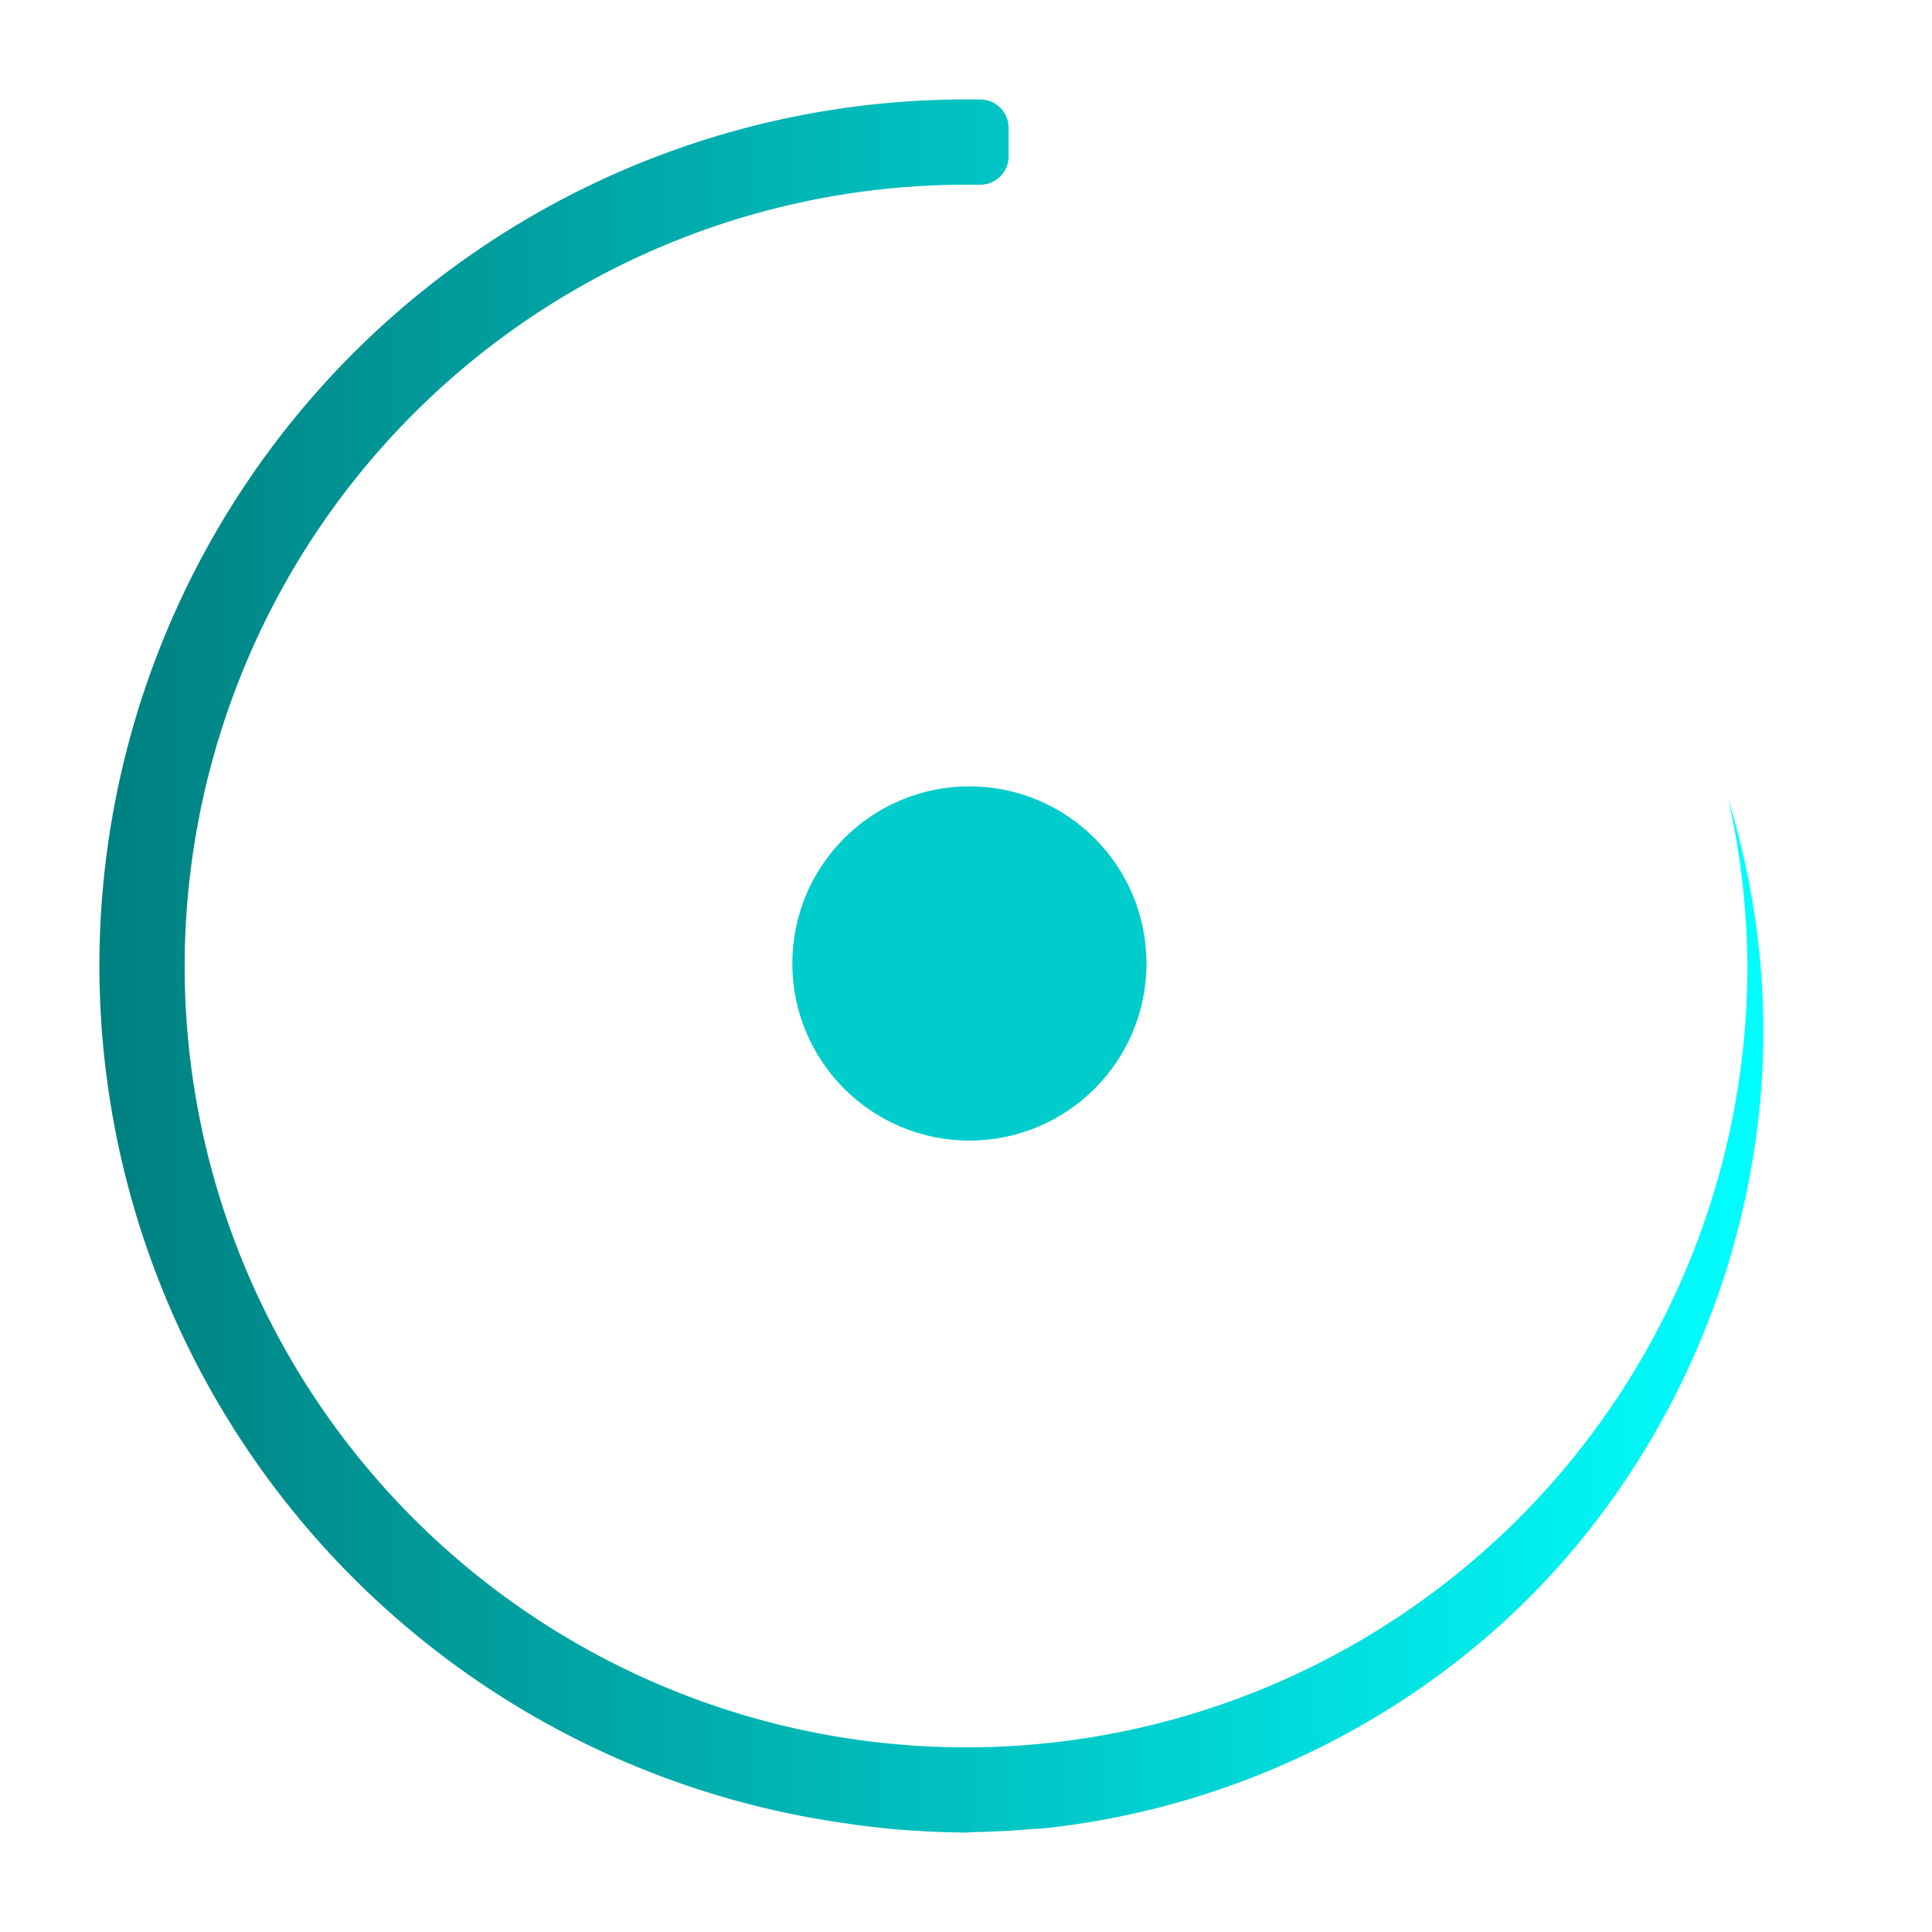 <?xml version="1.0" encoding="UTF-8" standalone="no"?>
<svg
   xmlns:dc="http://purl.org/dc/elements/1.1/"
   xmlns:cc="http://creativecommons.org/ns#"
   xmlns:rdf="http://www.w3.org/1999/02/22-rdf-syntax-ns#"
   xmlns:svg="http://www.w3.org/2000/svg"
   xmlns="http://www.w3.org/2000/svg"
   xmlns:xlink="http://www.w3.org/1999/xlink"
   xmlns:sodipodi="http://sodipodi.sourceforge.net/DTD/sodipodi-0.dtd"
   xmlns:inkscape="http://www.inkscape.org/namespaces/inkscape"
   width="136"
   height="136"
   viewBox="0 0 35.983 35.983"
   id="svg2"
   version="1.1"
   inkscape:version="1.0.1 (3bc2e813f5, 2020-09-07)"
   sodipodi:docname="busywidget.svg">
  <defs
     id="defs4">
    <linearGradient
       inkscape:collect="always"
       id="linearGradient869">
      <stop
         style="stop-color:#008080;stop-opacity:1"
         offset="0"
         id="stop865" />
      <stop
         style="stop-color:#00ffff;stop-opacity:1"
         offset="1"
         id="stop867" />
    </linearGradient>
    <style
       type="text/css"
       id="current-color-scheme">
      </style>
    <linearGradient
       inkscape:collect="always"
       xlink:href="#linearGradient869"
       id="linearGradient879"
       x1="146"
       y1="68"
       x2="263.125"
       y2="68"
       gradientUnits="userSpaceOnUse"
       gradientTransform="matrix(0.265,0,0,0.265,-37.306,249.375)" />
    <linearGradient
       inkscape:collect="always"
       xlink:href="#linearGradient869"
       id="linearGradient887"
       x1="197"
       y1="125"
       x2="215.33"
       y2="125"
       gradientUnits="userSpaceOnUse" />
    <linearGradient
       inkscape:collect="always"
       xlink:href="#linearGradient869"
       id="linearGradient895"
       x1="58.737"
       y1="283.237"
       x2="62.14"
       y2="283.237"
       gradientUnits="userSpaceOnUse" />
  </defs>
  <sodipodi:namedview
     id="base"
     pagecolor="#ffffff"
     bordercolor="#000000"
     borderopacity="1"
     inkscape:pageopacity="0"
     inkscape:pageshadow="2"
     inkscape:zoom="1.3658089"
     inkscape:cx="164.98945"
     inkscape:cy="45.094197"
     inkscape:document-units="px"
     inkscape:current-layer="layer1"
     showgrid="false"
     units="px"
     inkscape:showpageshadow="false"
     borderlayer="true"
     inkscape:window-width="1920"
     inkscape:window-height="1007"
     inkscape:window-x="0"
     inkscape:window-y="0"
     inkscape:window-maximized="1"
     fit-margin-top="0"
     fit-margin-left="0"
     fit-margin-right="0"
     fit-margin-bottom="0"
     inkscape:document-rotation="0"
     showguides="false">
    <inkscape:grid
       type="xygrid"
       id="grid4160"
       empspacing="2"
       originx="0"
       originy="0"
       visible="true"
       enabled="true"
       snapvisiblegridlinesonly="true"
       spacingx="1"
       spacingy="1" />
    <sodipodi:guide
       position="-5.8455811e-08,35.983"
       orientation="136,0"
       id="guide4155" />
    <sodipodi:guide
       position="-5.8455811e-08,6.6152344e-06"
       orientation="0,136"
       id="guide4157" />
    <sodipodi:guide
       position="35.983,6.6152344e-06"
       orientation="-136,0"
       id="guide4159" />
    <sodipodi:guide
       position="35.983,35.983"
       orientation="0,-136"
       id="guide4161" />
    <sodipodi:guide
       position="1.1488343e-09,17.992"
       orientation="68,0"
       id="guide4165" />
    <sodipodi:guide
       position="1.1488343e-09,6.6152344e-06"
       orientation="0,68"
       id="guide4167" />
    <sodipodi:guide
       position="17.992,6.6152344e-06"
       orientation="-68,0"
       id="guide4169" />
    <sodipodi:guide
       position="17.992,17.992"
       orientation="0,-68"
       id="guide4171" />
    <sodipodi:guide
       position="1.852,34.131"
       orientation="122,0"
       id="guide4199" />
    <sodipodi:guide
       position="1.852,1.852"
       orientation="0,122"
       id="guide4201" />
    <sodipodi:guide
       position="34.131,1.852"
       orientation="-122,0"
       id="guide4203" />
    <sodipodi:guide
       position="34.131,34.131"
       orientation="0,-122"
       id="guide4205" />
  </sodipodi:namedview>
  <g
     inkscape:label="Capa 1"
     inkscape:groupmode="layer"
     id="layer1"
     transform="translate(0.529,-249.375)">
    <g
       id="stopped">
      <rect
         style="opacity:1;fill:none;fill-opacity:1;stroke:none;stroke-width:0.026;stroke-linecap:square;stroke-linejoin:miter;stroke-miterlimit:4;stroke-dasharray:none;stroke-dashoffset:0;stroke-opacity:1"
         id="rect4234"
         width="35.983"
         height="35.983"
         x="-42.863"
         y="249.375" />
      <ellipse
         ry="1.323"
         rx="1.323"
         cy="38.365"
         cx="267.367"
         id="ellipse4238"
         style="opacity:0.9;fill:#008080;fill-opacity:1;stroke:none;stroke-width:0.013;stroke-linecap:square;stroke-linejoin:miter;stroke-miterlimit:4;stroke-dasharray:none;stroke-dashoffset:0;stroke-opacity:1"
         transform="rotate(90)" />
      <ellipse
         transform="rotate(90)"
         style="opacity:0.9;fill:#008080;fill-opacity:1;stroke:none;stroke-width:0.011;stroke-linecap:square;stroke-linejoin:miter;stroke-miterlimit:4;stroke-dasharray:none;stroke-dashoffset:0;stroke-opacity:1"
         id="ellipse4261"
         cx="267.367"
         cy="11.377"
         rx="1.058"
         ry="1.058" />
      <ellipse
         ry="2.117"
         rx="2.117"
         cy="24.871"
         cx="267.367"
         id="ellipse4263"
         style="opacity:0.9;fill:#008080;fill-opacity:1;stroke:none;stroke-width:0.021;stroke-linecap:square;stroke-linejoin:miter;stroke-miterlimit:4;stroke-dasharray:none;stroke-dashoffset:0;stroke-opacity:1"
         transform="rotate(90)" />
    </g>
    <rect
       style="opacity:0.01;fill:#00cccc;fill-opacity:1;fill-rule:nonzero;stroke:none;stroke-width:0.265"
       id="hint-rotation-angle"
       width="3.704"
       height="3.704"
       x="-0.529"
       y="285.358" />
    <g
       id="22-22-busywidget">
      <rect
         y="279.537"
         x="51.329"
         height="5.821"
         width="5.821"
         id="rect3007"
         style="fill:none;stroke:none" />
      <path
         sodipodi:nodetypes="sccccccccccccccccsssss"
         inkscape:connector-curvature="0"
         id="path3009"
         transform="matrix(0.265,0,0,0.265,-0.529,249.375)"
         d="m 206.906,115 c -5.683,0 -9.906,4.763 -9.906,10 0,5.111 3.86,9.242 8.531,9.906 0.007,0.001 0.025,-0.001 0.031,0 0.187,0.026 0.374,0.046 0.562,0.062 0.073,0.008 0.115,-0.004 0.188,0 h 0.031 c 0.025,0.002 0.037,0 0.062,0 0.162,0.008 0.338,0.031 0.5,0.031 0.025,-1.1e-4 0.037,0 0.062,0 0.227,-0.003 0.462,-0.012 0.688,-0.031 0.034,-0.003 0.06,0.002 0.094,0 2.083,-0.214 4.081,-1.19 5.562,-2.688 2.291,-2.856 2.424,-5.293 1.424,-9.293 1.228,5.247 -2.453,9.872 -7.862,10.01 -4.249,0 -7.875,-3.588 -7.875,-7.999 0.068,-4.851 4,-7.989 7.937,-8.007 h 0.156 c 0.168,0 0.315,-0.154 0.312,-0.324 -0.006,-0.368 -0.022,-0.98 -0.031,-1.326 C 207.37,115.162 207.242,115 207.062,115 Z"
         style="fill:url(#linearGradient887);fill-opacity:1;stroke:none"
         class="ColorScheme-ButtonFocus" />
    </g>
    <g
       id="16-16-busywidget">
      <rect
         style="fill:none;stroke:none"
         id="rect3792"
         width="4.233"
         height="4.233"
         x="58.473"
         y="281.125" />
      <path
         style="fill:url(#linearGradient895);fill-opacity:1;stroke:none"
         d="m 60.576,281.381 c -1.055,0 -1.839,0.884 -1.839,1.856 0,0.949 0.717,1.716 1.584,1.839 0.001,1.8e-4 0.004,-1.8e-4 0.006,0 0.035,0.005 0.069,0.008 0.104,0.011 0.013,9.5e-4 0.021,-7.1e-4 0.035,0 h 0.006 c 0.005,3.7e-4 0.007,0 0.012,0 0.03,9.5e-4 0.063,0.006 0.093,0.006 0.005,-10e-6 0.007,0 0.012,0 0.042,-5.5e-4 0.086,-0.002 0.128,-0.006 0.006,-5.5e-4 0.011,3.7e-4 0.017,0 0.387,-0.04 0.758,-0.221 1.033,-0.499 0.425,-0.53 0.45,-0.982 0.264,-1.725 0.228,0.974 -0.455,1.833 -1.459,1.858 -0.789,0 -1.462,-0.666 -1.462,-1.485 0.013,-0.901 0.742,-1.483 1.473,-1.486 h 0.029 c 0.031,0 0.059,-0.029 0.058,-0.06 -0.001,-0.068 -0.004,-0.182 -0.006,-0.246 -9.11e-4,-0.034 -0.025,-0.064 -0.058,-0.064 z"
         id="path3794"
         inkscape:connector-curvature="0"
         sodipodi:nodetypes="sccccccccccccccccsssss"
         class="ColorScheme-ButtonFocus" />
    </g>
    <g
       id="busywidget">
      <rect
         style="fill:none;stroke:none"
         id="rect3016"
         width="35.983"
         height="35.983"
         x="-0.529"
         y="249.375" />
      <path
         inkscape:connector-curvature="0"
         class="ColorScheme-ButtonFocus"
         id="path3018"
         d="m 17.462,251.227 a 16.14,16.14 0 0 0 -16.14,16.14 16.14,16.14 0 0 0 13.891,15.966 16.14,16.14 0 0 0 0.017,0 16.14,16.14 0 0 0 0.033,0.008 16.14,16.14 0 0 0 0.918,0.107 16.14,16.14 0 0 0 0.356,0.025 16.14,16.14 0 0 0 0.008,0 c 0.042,0.002 0.083,0.006 0.124,0.008 a 16.14,16.14 0 0 0 0.794,0.025 c 0.041,-1.9e-4 0.083,-0.008 0.124,-0.008 a 16.14,16.14 0 0 0 1.108,-0.058 c 0.055,-0.005 0.11,-0.003 0.165,-0.008 3.397,-0.345 6.671,-1.883 9.087,-4.299 2.761,-2.761 4.366,-6.645 4.366,-10.55 0,-1.464 -0.225,-2.924 -0.653,-4.324 a 14.552,14.552 0 0 1 0.356,3.109 A 14.552,14.552 0 0 1 17.462,281.919 14.552,14.552 0 0 1 2.91,267.367 14.552,14.552 0 0 1 3.564,263.067 14.552,14.552 0 0 1 17.462,252.815 h 0.265 c 0.293,0 0.529,-0.236 0.529,-0.529 v -0.529 c 0,-0.293 -0.236,-0.529 -0.529,-0.529 z"
         style="fill:url(#linearGradient879);fill-opacity:1;stroke:none;stroke-width:0.265" />
      <path
         id="path4"
         d="m 20.824,267.32 c 0,1.821 -1.477,3.298 -3.298,3.298 -1.822,0 -3.298,-1.477 -3.298,-3.298 0,-1.822 1.476,-3.299 3.298,-3.299 1.821,0 3.298,1.477 3.298,3.299"
         style="fill:#00cccc;fill-opacity:1;stroke-width:0.077" />
    </g>
  </g>
</svg>

